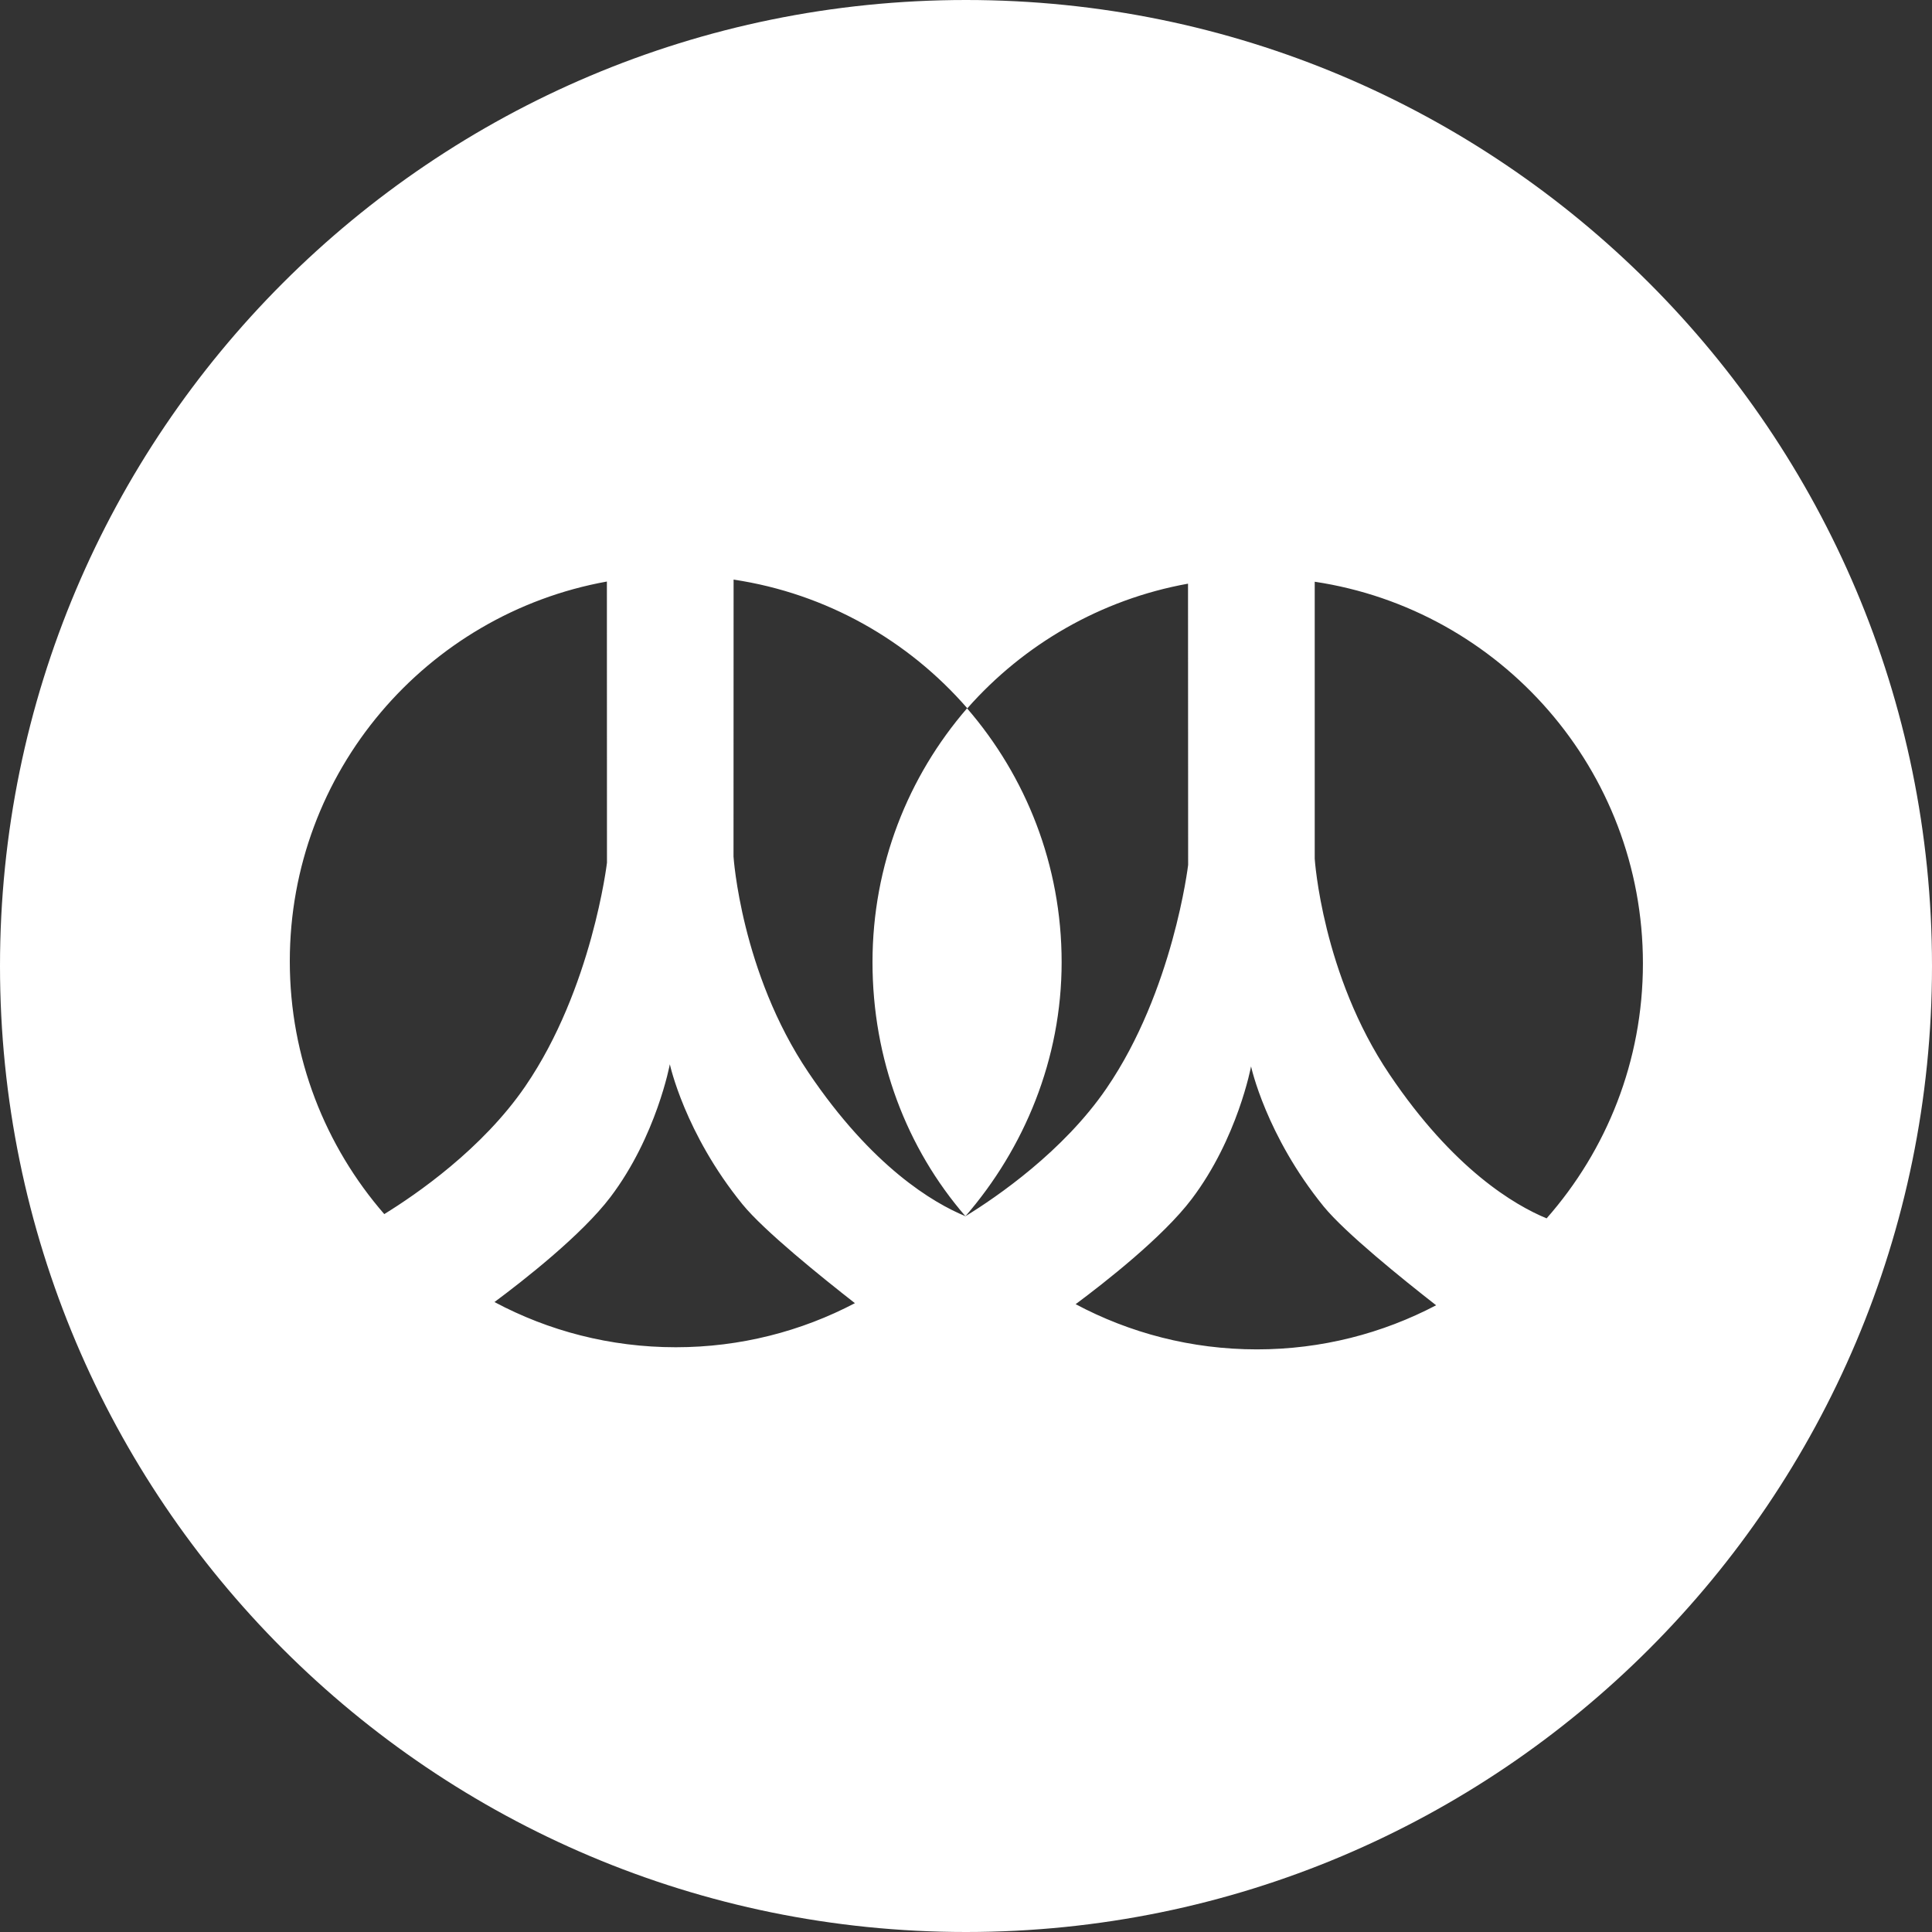 <?xml version="1.0" encoding="UTF-8"?>
<svg width="48px" height="48px" viewBox="0 0 48 48" version="1.1" xmlns="http://www.w3.org/2000/svg" xmlns:xlink="http://www.w3.org/1999/xlink">
    <rect x="0" y="0" width="48" height="48" fill="#333333" stroke="none"/>
    <!-- Generator: Sketch 50.2 (55047) - http://www.bohemiancoding.com/sketch -->
    <title>Renren_white</title>
    <desc>Created with Sketch.</desc>
    <defs></defs>
    <g id="Renren_white" stroke="none" stroke-width="1" fill="none" fill-rule="evenodd">
        <g id="Renren" fill="#FFFFFF" fill-rule="nonzero">
            <path d="M24.033,17.598 C22.571,15.915 20.533,14.746 18.226,14.4 L18.224,21.282 C18.224,21.282 18.41,24.158 20.084,26.643 C21.67,28.996 23.191,29.888 23.986,30.216 C23.986,30.217 23.986,30.217 23.986,30.217 C24.766,29.738 26.421,28.604 27.492,27.038 C29.149,24.617 29.519,21.488 29.519,21.488 L29.516,14.501 C27.347,14.892 25.432,16.012 24.033,17.598 Z M0,24 C0,10.745 10.745,0 24,0 C37.255,0 48,10.745 48,24 C48,37.255 37.255,48 24,48 C10.745,48 0,37.255 0,24 Z M18.446,29.92 C17.01,28.154 16.642,26.441 16.642,26.441 C16.642,26.441 16.311,28.226 15.17,29.736 C14.453,30.685 12.994,31.822 12.285,32.349 C13.628,33.066 15.161,33.472 16.79,33.472 C18.396,33.472 19.91,33.075 21.24,32.377 C20.413,31.731 18.979,30.576 18.446,29.92 Z M15.08,21.434 L15.078,14.448 C10.598,15.256 7.2,19.171 7.2,23.883 C7.2,26.286 8.086,28.482 9.547,30.164 C10.326,29.685 11.982,28.551 13.053,26.985 C14.71,24.564 15.08,21.434 15.08,21.434 Z M32.664,14.453 L32.664,21.336 C32.664,21.336 32.848,24.212 34.524,26.696 C36.109,29.05 37.631,29.942 38.425,30.27 C39.914,28.58 40.818,26.364 40.818,23.936 C40.818,19.127 37.28,15.146 32.664,14.453 Z M32.885,29.973 C31.45,28.206 31.082,26.494 31.082,26.494 C31.082,26.494 30.751,28.279 29.608,29.789 C28.892,30.737 27.432,31.875 26.724,32.402 C28.068,33.118 29.6,33.525 31.228,33.525 C32.835,33.525 34.348,33.128 35.68,32.429 C34.852,31.783 33.419,30.628 32.885,29.973 Z" id="Combined-Shape"></path>
            <g id="Page-1" transform="translate(21.6, 16.8)">
                <path d="M0.077,7.104 C0.077,9.516 0.923,11.726 2.386,13.417 C3.849,11.726 4.776,9.516 4.776,7.104 C4.776,4.692 3.889,2.489 2.426,0.798 C0.963,2.489 0.077,4.692 0.077,7.104" id="Fill-7"></path>
            </g>
        </g>
    </g>
</svg>